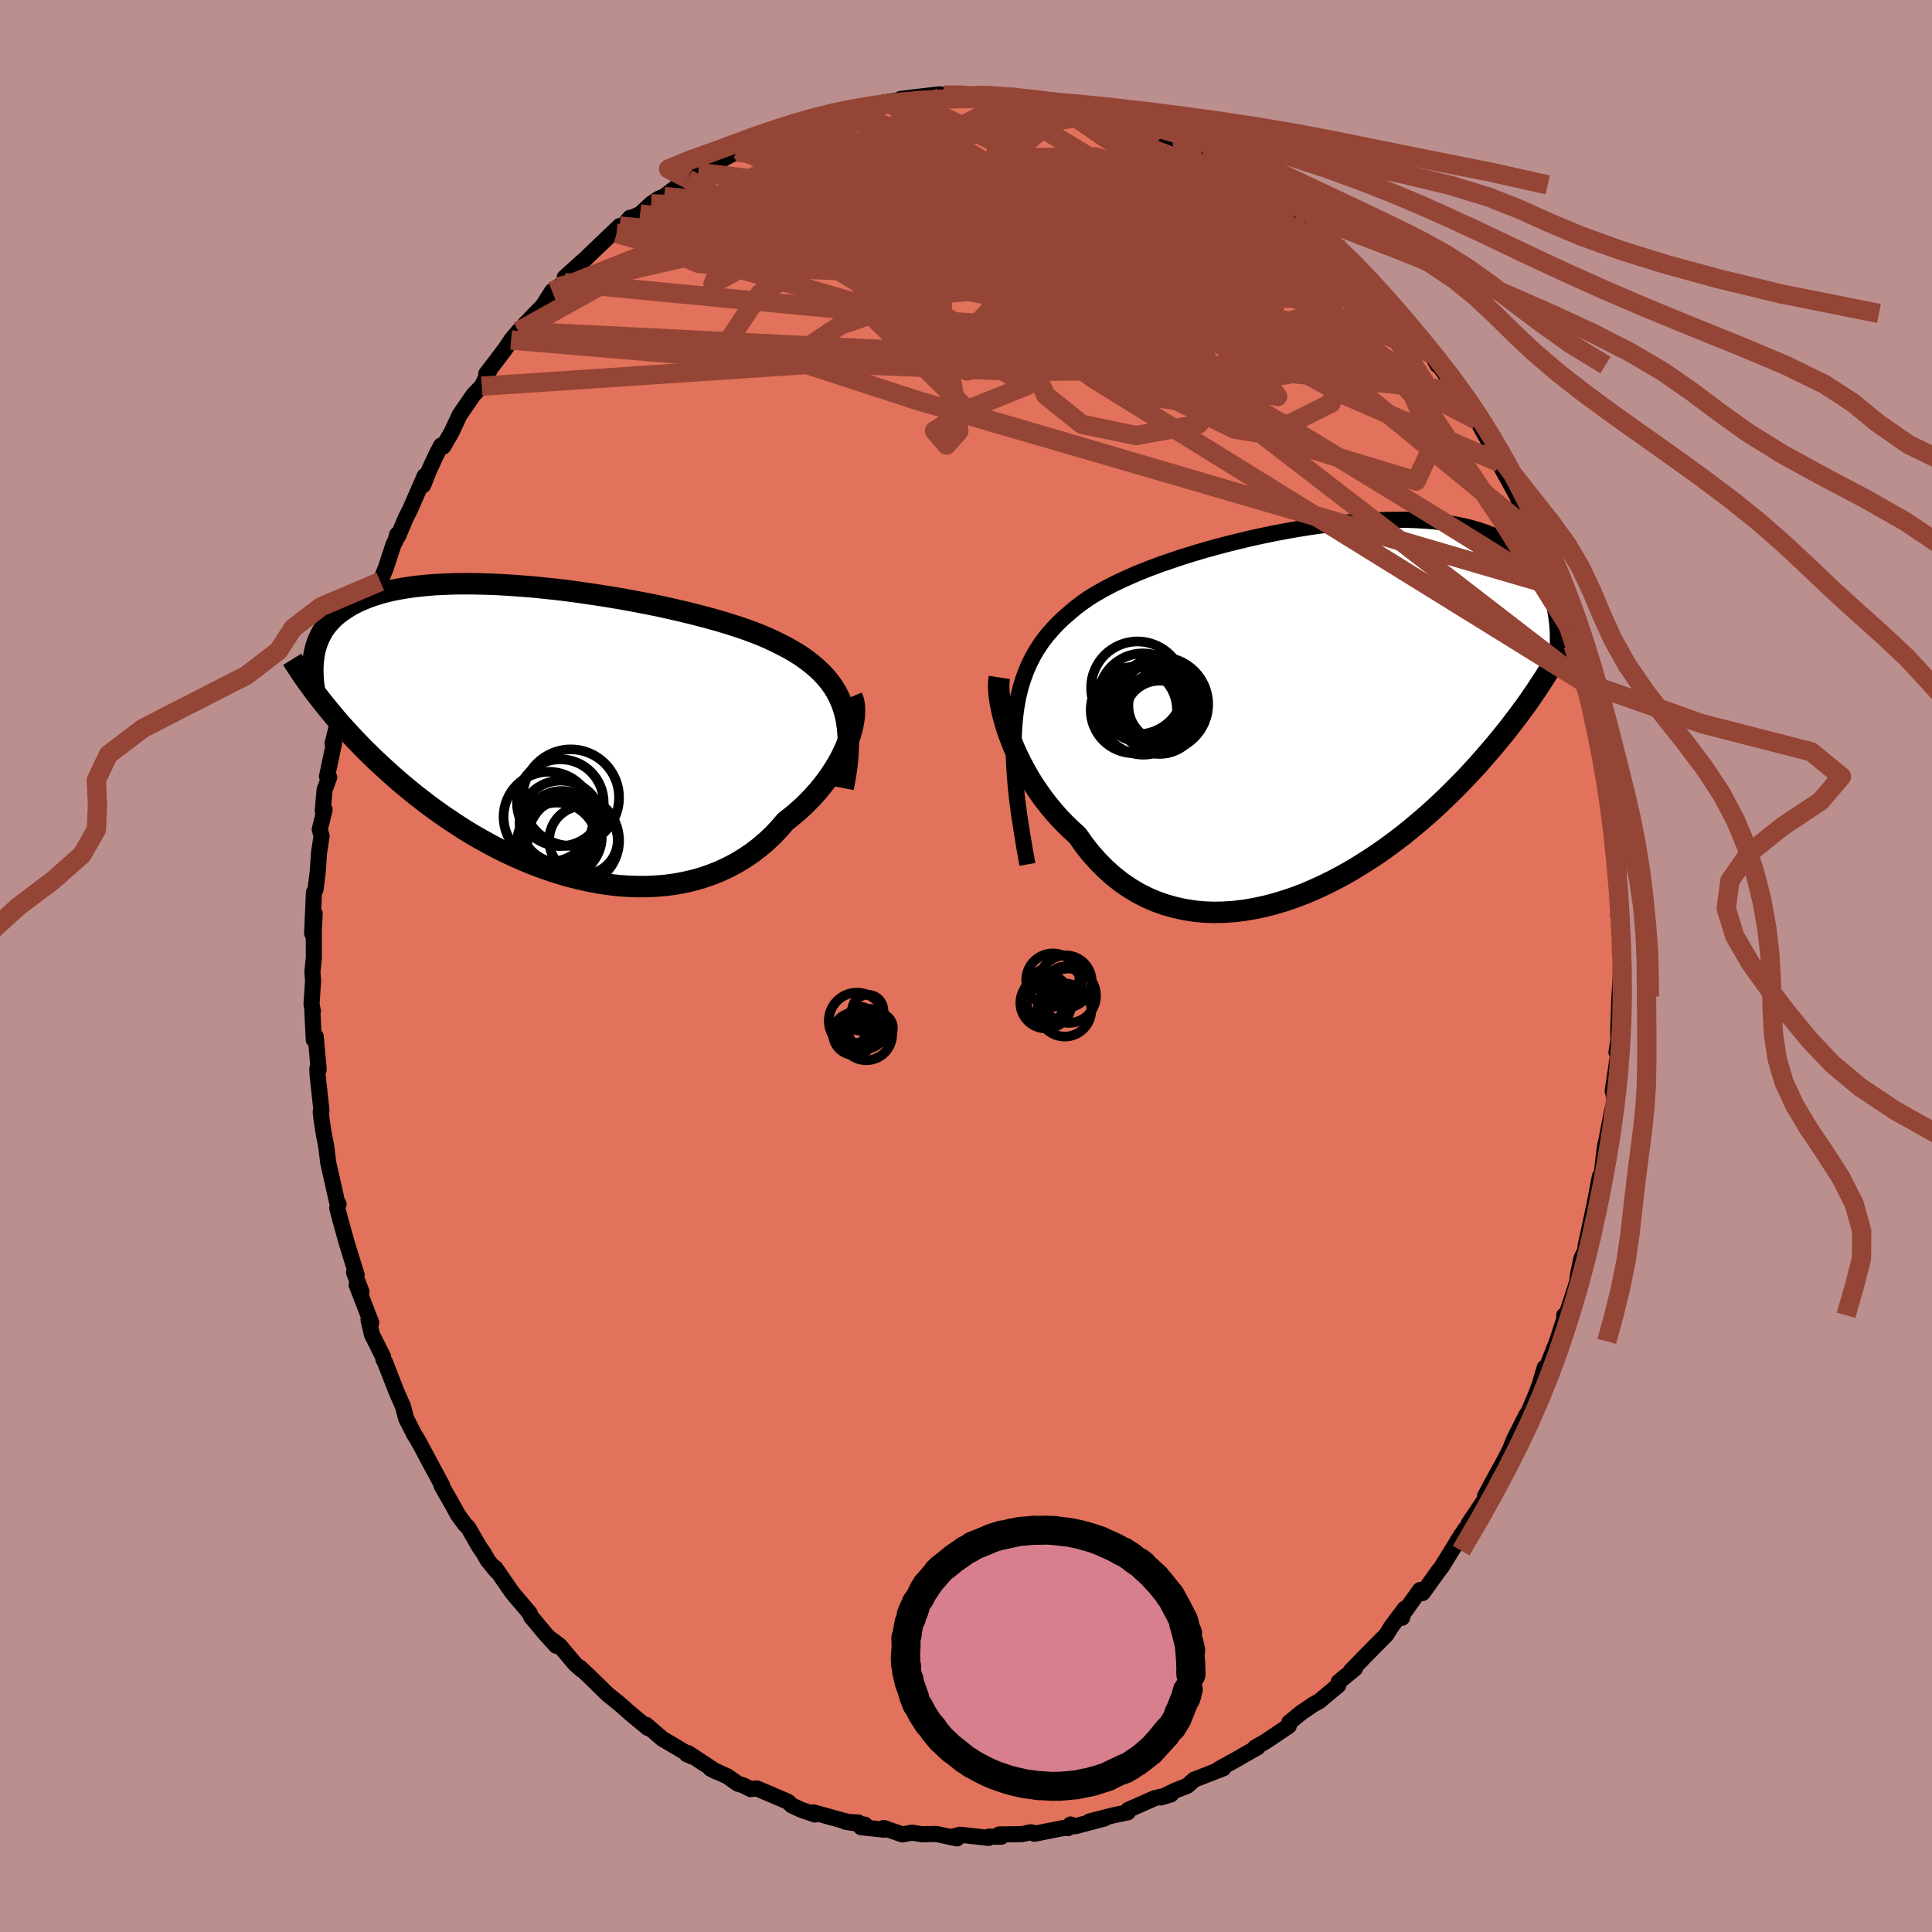 <svg xmlns="http://www.w3.org/2000/svg" width="500" height="500" viewBox="-100 -100 200 200"><defs><clipPath id="c"><path d="m30.79-2.26-.21-.62-.26-.6-.29-.57-.33-.54-.37-.52-.41-.5-.45-.48-.48-.45-.51-.44-.55-.42-.58-.41-.62-.39-.64-.37-.68-.36-.7-.35-.68-.32-.74-.32-.78-.31-.82-.3-.88-.3-.91-.29-.95-.29-.99-.28-1.03-.27-1.05-.27-1.09-.26-1.1-.25-1.13-.25-1.14-.23-1.16-.22-1.17-.22-1.18-.2-1.18-.19-1.19-.18-1.18-.17-1.17-.16-1.17-.14-1.16-.12-1.15-.12-1.12-.09-1.11-.08-1.09-.07-1.07-.05-1.04-.03-1.01-.02h-.99l-.95.01-.93.04-.89.04-.86.07-.83.08-.79.1-.75.11-.72.13-.69.14-.65.16-.62.18-.58.18-.55.2-.52.21-.49.22-.46.23-.43.25-.4.25-.38.26-.35.26-.33.28-.3.29-.28.3-.26.3-.23.32-.21.32-.18.34-.17.34-.15.35-.12.35-.11.36-.09.37-.07.38.69 4.58.36.45.37.46.38.46.39.47.4.47.42.47.44.48.45.49.46.49.48.49.49.5.51.5.52.51.54.5.56.51.57.52.59.52.61.52.63.52.65.53.67.52.69.53.71.52.73.52.75.51.77.51.79.51.81.49.83.48.85.47.87.46.89.44.9.42.92.4.93.39.95.36.96.33.96.31.98.28.99.25.99.22 1 .19 1 .15 1 .12 1.01.07 1 .04h.99l.99-.05.98-.08.97-.13.96-.18.95-.22.92-.26.91-.32.89-.35.87-.41.84-.44.82-.5.79-.53.76-.58.73-.62.7-.66.66-.7.63-.73.61-.48.59-.49.57-.51.54-.53.52-.54.49-.55.47-.57.44-.57.41-.58.38-.58.36-.59.32-.58.29-.59.26-.58.23-.57"/></clipPath><clipPath id="b"><path d="m-30.95 1.72.1-1.07.14-1.02.18-.97.23-.93.27-.88.31-.84.35-.81.39-.76.43-.73.47-.7.51-.67.55-.63.58-.62.61-.58.65-.56.6-.51.65-.49.7-.49.77-.47.81-.46.87-.46.91-.44.96-.43 1-.43 1.04-.41 1.08-.4 1.11-.38 1.13-.38 1.16-.36 1.18-.35 1.2-.33 1.21-.32 1.22-.3 1.22-.29 1.23-.27 1.23-.25 1.22-.23 1.22-.21 1.2-.19 1.19-.17 1.18-.15 1.15-.12 1.14-.11 1.11-.08 1.08-.06 1.06-.04 1.03-.01h.99l.97.04.93.05.89.07.86.1.83.12.79.14.75.16.72.18.68.2.65.22.61.23.58.25.54.27.52.28.49.29.46.31.43.31.41.32.38.34.36.35.33.37.31.37.28.39.26.4.23.4.22.42.19.43.18.43.15.44.14.45.12.46-.46 6.7-.32.51-.33.52-.35.53-.35.54-.38.55-.38.56-.4.56-.42.57-.43.58-.45.59-.46.6-.48.6-.5.61-.51.62-.54.62-.55.64-.56.64-.59.64-.61.66-.64.66-.65.66-.68.67-.7.67-.72.67-.75.67-.77.66-.79.66-.81.66-.84.64-.86.64-.88.62-.9.6-.93.59-.94.57-.95.54-.98.52-.99.49-1 .46-1.01.43-1.03.39-1.03.35-1.04.31-1.05.27-1.05.22-1.05.18-1.04.12-1.05.07-1.04.02-1.03-.04-1.02-.1-1.01-.16-1-.22-.98-.28-.96-.34-.93-.4-.92-.47-.89-.54-.86-.59-.83-.66-.8-.72-.77-.78-.74-.83-.7-.89-.66-.94-.65-.59-.63-.61-.61-.63-.58-.66-.56-.68-.54-.69-.5-.71-.49-.73-.45-.73-.42-.74-.4-.75-.37-.75-.34-.75-.3-.74-.28-.74"/></clipPath><filter id="a"><feTurbulence baseFrequency=".05" numOctaves="3" result="noise" type="noise"/><feDisplacementMap in="SourceGraphic" in2="noise" scale="2"/></filter></defs><rect width="100%" height="100%" x="-100" y="-100" fill="#BC8F8F"/><path fill="#E2725B" stroke="#000" stroke-linejoin="round" stroke-width="1.667" d="m67.77.81.05-.46-.19 3.07.01-.26-.12 3.66.03.75-.21 1.36.29-.64-.68 4.66.1.36.03.59-.08.82-.08.1-.71 3.65-.06.15-.46 3.91-.07-.75-.6 3.14.28-1.32-1.17 5.44.57-1.55-.31 1.41-.67 1.32-.35 1.64-.1.86-1.21 3.7-.13-.26.13.01-.88 2.69-.2.5-1.38 3.51.31-1.3-.53 1.78-.33.89-.82 1.94-.44 1.19.24-.93-1.29 2.55-.44 1.09-.47.93-.89 1.62-1.21 2.24.79-.86-2.48 3.71.52-.57-1.77 2.51.88-1.35-1.39 2.21-1.02 1.65-.47.62-1.52 2.12-.27-.31-1.88 2.63.02.24.28-.94-1.44 1.93-.46.76-1.27 1.28-1.01 1.03-1.37 1.4.4-.21-1.68 1.38-.05.36-2 1.67-.61.33-.84.58-.34.22-1.28 1.04-.06.37-2.39 1.61-1.11.64.27-.03-1.07.6-1.02.59-1.59.88-.37.21.5-.11-3.01 1.17-.72.64-1.22.48-1.49.72 1.02-.31-1.66.38-2.76 1.22-.04.25-1.54.32-2.44.63 1.57-.31-3.03.8-.48-.18-.26.37-.4-.02-3.09.61-.25-.13-.1-.03-.97.2-2.32.03.21.24-1.29-.01-.01.13-2.98-.33-.71.19.41.19-2.16-.46-1.49.03-1.01-.16-1 .18-1.93-.67.05.18-2.4-.26.41-.26-2-.29 1.3.06-1.06-.05-3.55-.99.13.22-1.45-.5-.95-.45-.35-.34-.09-.06-3.19-1.36-.62.08-.73-.37-.61-.2-1.05-.74-1.77-.81.62.32-2.94-1.93-.12.13.55.23-1.9-1.14-1.18-.69-1.7-1.46.19.33-1.8-1.49-1.12-.99-.89-.72-.3-.23-1.92-1.88-1-.94.16.22-.66-.59-1.63-1.93-1.13-.84.8.88-1.17-1.29-1.45-1.74-.13-.35-1.69-1.99-.17-.22-1.71-2.47.13.32-.89-1.09-.45-.79-.44-.63-1.15-2-.3-.28-.77-1.05-.52-.96-1.16-2.03.06-.03-1.18-2.19-1.13-2.12-.24-.43-.34-.54-.84-1.66-.35-1.33-.03-.04-.63-1.43-1.18-3.03-.16-.28-.04-.28-1.15-2.29-.35-1.52.28.3-1.51-3.92.5.71-.77-1.99.27.26-.69-2.24-.37-1.2-.61-2.21-.34-1.29.14-.38-.17-.3-.9-3.99-.21-1.72-.26-1.32-.21-1.36-.1-.87.08-.12-.4-3.67-.03-.72.14.12-.31-3.43-.2.34-.15-3.03.06.09-.14-.75.16-2.41-.07-.9.15-1.54-.01-2.78.1-1.73-.27 2.04.19-4.24.17-.34.22-1.8.14-2.01.26-1.68-.19-.68.5-2.06-.19.12.19-2.16.48-1.31-.23-.08.74-3.49-.16.06 1.14-4.61-.02-.27.62-1.07.07-.55-.23.47 1.13-3.79v-.39l.62-1.86.21-.76.38-.6.14-1.35.88-1.97.56-1.38.82-2.5.2-.35.16-.63.1.16.8-1.89.46-.91 1.5-3.44-.16.96.63-1.59.75-1.62.47-.89.22.11.86-1.48.84-1.8 1.43-2.08.86-.89.81-1.64-.34.35 1-1.3.93-1.23.64-.96.76-.91 1.22-1.13-.52.37 1.83-1.88.95-1.5.65-.47.62-.42.04-.54 1.78-1.61.48-.42.1-.11 3.33-3.18-.32.76 1.39-1.62-.01.08 1.06-.46 1.14-1.06.73-.51.61-.25 2.41-1.85 1.12-.64.64-.53 1.06-.53.27-.02 1.92-1 1.4-.72-1.25.42 1.51-.56.59-.29 2.88-1.32-1.52.58 3.37-.97.25-.31-.42.27 1.92-.73 1.63-.54 1.16-.16-.46.22 1.5-.56 3.04-.39.13-.14-.17.01 1.39-.21.12-.13 4.03-.48.42.09-.21.17 1.98-.29 1.6.13-.42.06 1.57-.06.57.32L5-90.07l.03.13 1.21.27.17.06 2.49.07.93.33.67.3h.18l3.91.7-.31.17.16.06-.61-.23 2.22.61 2.38.87 1.05.28-.64-.25.71.5 1.26.25 1.58.66.54.51 2.56 1.22-1.05-.4 3.57 1.98.34-.08.08.39 1.41.81 2.41 1.5-1.09-.6.29.24 3.36 2.49-1.01-.78 1.3 1.11 1.24.97.25.04 2.3 2.22-.6-.97L39.56-73l.99.68.76 1.03.18-.17.8 1.32 1.34 1.17 1.22 1.42.16.23.96 1.22 1.42 1.93.92.84.49 1.12-.32-.59 2.43 3.26-1.07-1.42.96.88 1.03 1.78 1.07 1.82 1.21 2.17.18.3.93 1.9-.3-.36.7 1.22 1.93 3.52-.35-.4.95 1.64.6 1.49.41 1.06-.37-.79.41.9 1.67 4.47.83 1.82-.39-1.34.46 1.42.26 1.04.32 1.21.51 2.03.2-.13.76 2.98.47 1.46-.42-.56.83 2.63.8 3.65-.14-1.1.11 1.45.54 3.09.2 1.15.15.1.26 1.61.24 1.06.07.8.1.53.18 2.86.24.58.21 3.45-.14 2.35.1.04.19.07-.11 3.71.15.42-.08 1.79.05-.46" filter="url(#a)"/><path fill="#fff" d="m-30.95 1.72.1-1.07.14-1.02.18-.97.23-.93.27-.88.31-.84.35-.81.39-.76.43-.73.47-.7.51-.67.55-.63.58-.62.61-.58.65-.56.6-.51.65-.49.7-.49.77-.47.81-.46.87-.46.91-.44.96-.43 1-.43 1.04-.41 1.08-.4 1.11-.38 1.13-.38 1.16-.36 1.18-.35 1.2-.33 1.21-.32 1.22-.3 1.22-.29 1.23-.27 1.23-.25 1.22-.23 1.22-.21 1.2-.19 1.19-.17 1.18-.15 1.15-.12 1.14-.11 1.11-.08 1.08-.06 1.06-.04 1.03-.01h.99l.97.04.93.05.89.07.86.1.83.12.79.14.75.16.72.18.68.2.65.22.61.23.58.25.54.27.52.28.49.29.46.31.43.31.41.32.38.34.36.35.33.37.31.37.28.39.26.4.23.4.22.42.19.43.18.43.15.44.14.45.12.46-.46 6.7-.32.51-.33.52-.35.53-.35.54-.38.55-.38.56-.4.56-.42.57-.43.58-.45.59-.46.6-.48.6-.5.61-.51.62-.54.62-.55.64-.56.64-.59.64-.61.66-.64.66-.65.66-.68.67-.7.67-.72.67-.75.67-.77.66-.79.66-.81.66-.84.64-.86.64-.88.62-.9.6-.93.59-.94.57-.95.54-.98.52-.99.49-1 .46-1.01.43-1.03.39-1.03.35-1.04.31-1.05.27-1.05.22-1.05.18-1.04.12-1.05.07-1.04.02-1.03-.04-1.02-.1-1.01-.16-1-.22-.98-.28-.96-.34-.93-.4-.92-.47-.89-.54-.86-.59-.83-.66-.8-.72-.77-.78-.74-.83-.7-.89-.66-.94-.65-.59-.63-.61-.61-.63-.58-.66-.56-.68-.54-.69-.5-.71-.49-.73-.45-.73-.42-.74-.4-.75-.37-.75-.34-.75-.3-.74-.28-.74" filter="url(#a)" transform="translate(35.95 -26.55)"/><path fill="#fff" d="m30.79-2.26-.21-.62-.26-.6-.29-.57-.33-.54-.37-.52-.41-.5-.45-.48-.48-.45-.51-.44-.55-.42-.58-.41-.62-.39-.64-.37-.68-.36-.7-.35-.68-.32-.74-.32-.78-.31-.82-.3-.88-.3-.91-.29-.95-.29-.99-.28-1.03-.27-1.05-.27-1.09-.26-1.1-.25-1.13-.25-1.14-.23-1.16-.22-1.17-.22-1.18-.2-1.18-.19-1.19-.18-1.18-.17-1.17-.16-1.17-.14-1.16-.12-1.15-.12-1.12-.09-1.11-.08-1.09-.07-1.07-.05-1.04-.03-1.01-.02h-.99l-.95.01-.93.04-.89.04-.86.07-.83.08-.79.1-.75.11-.72.13-.69.14-.65.16-.62.18-.58.18-.55.2-.52.21-.49.22-.46.23-.43.25-.4.25-.38.26-.35.26-.33.28-.3.29-.28.3-.26.3-.23.32-.21.32-.18.34-.17.34-.15.35-.12.35-.11.36-.09.37-.07.38.69 4.58.36.45.37.46.38.46.39.47.4.47.42.47.44.48.45.49.46.49.48.49.49.5.51.5.52.51.54.5.56.51.57.52.59.52.61.52.63.52.65.53.67.52.69.53.71.52.73.52.75.51.77.51.79.51.81.49.83.48.85.47.87.46.89.44.9.42.92.4.93.39.95.36.96.33.96.31.98.28.99.25.99.22 1 .19 1 .15 1 .12 1.01.07 1 .04h.99l.99-.05.98-.08.97-.13.96-.18.95-.22.92-.26.91-.32.89-.35.87-.41.84-.44.82-.5.79-.53.76-.58.73-.62.7-.66.66-.7.63-.73.61-.48.59-.49.57-.51.54-.53.52-.54.49-.55.47-.57.44-.57.41-.58.38-.58.36-.59.32-.58.29-.59.26-.58.23-.57" filter="url(#a)" transform="translate(-43.44 -24.29)"/><g fill="none" stroke="#000" transform="translate(35.95 -26.55)"><path stroke-linejoin="round" stroke-width="1.667" d="m-29.59 16.03-.32-1.78-.28-1.69-.25-1.61-.2-1.53-.16-1.45-.11-1.38-.08-1.31-.03-1.25.01-1.18.06-1.13.1-1.07.14-1.02.18-.97.23-.93.27-.88.31-.84.35-.81.39-.76.43-.73.47-.7.51-.67.55-.63.58-.62.61-.58.65-.56.6-.51.65-.49.7-.49.77-.47.81-.46.87-.46.91-.44.96-.43 1-.43 1.04-.41 1.08-.4 1.11-.38 1.13-.38 1.16-.36 1.18-.35 1.2-.33 1.21-.32 1.22-.3 1.22-.29 1.23-.27 1.23-.25 1.22-.23 1.22-.21 1.2-.19 1.19-.17 1.18-.15 1.15-.12 1.14-.11 1.11-.08 1.08-.06 1.06-.04 1.03-.01h.99l.97.04.93.05.89.07.86.1.83.12.79.14.75.16.72.18.68.2.65.22.61.23.58.25.54.27.52.28.49.29.46.31.43.31.41.32.38.34.36.35.33.37.31.37.28.39.26.4.23.4.22.42.19.43.18.43.15.44.14.45.12.46.1.46.08.47.07.48.06.48.04.48.03.49.01.5v.5l-.01.5-.02.5" filter="url(#a)"/><path stroke-linejoin="round" stroke-width="2.222" d="m-32.49-3.32-.06.39-.02.45.02.49.04.55.09.59.11.63.15.65.18.69.21.7.24.72.28.74.3.74.34.75.37.75.4.75.42.74.45.73.49.73.5.71.54.69.56.68.58.66.61.63.63.61.65.59.66.94.7.89.74.83.77.78.8.72.83.66.86.59.89.54.92.47.93.4.96.34.98.28 1 .22 1.01.16 1.02.1 1.03.04 1.04-.02 1.05-.07 1.04-.12 1.05-.18 1.05-.22 1.05-.27 1.04-.31 1.03-.35 1.03-.39 1.01-.43 1-.46.99-.49.98-.52.95-.54.94-.57.93-.59.9-.6.88-.62.86-.64.84-.64.81-.66.79-.66.77-.66.75-.67.72-.67.7-.67.68-.67.65-.66.64-.66.61-.66.59-.64.56-.64.55-.64.54-.62.51-.62.5-.61.48-.6.46-.6.45-.59.43-.58.42-.57.4-.56.38-.56.38-.55.35-.54.35-.53.33-.52.32-.51.31-.5.29-.5.28-.49.28-.47.26-.47.25-.46.24-.46.23-.44.23-.44.21-.43" filter="url(#a)"/><circle cx="-17.64" cy="-1.215" r="4.598" clip-path="url(#b)" filter="url(#a)"/><circle cx="-18.195" cy="-2.24" r="4.806" clip-path="url(#b)" filter="url(#a)"/><circle cx="-18.575" cy=".055" r="4.468" clip-path="url(#b)" filter="url(#a)"/><circle cx="-15.75" cy="-.545" r="4.868" clip-path="url(#b)" filter="url(#a)"/><circle cx="-17.595" cy=".13" r="4.544" clip-path="url(#b)" filter="url(#a)"/><circle cx="-15.92" cy=".44" r="4.16" clip-path="url(#b)" filter="url(#a)"/><circle cx="-15.97" cy="-.94" r="4.022" clip-path="url(#b)" filter="url(#a)"/><circle cx="-17.715" cy="-.47" r="3.87" clip-path="url(#b)" filter="url(#a)"/><circle cx="-15.43" cy="-.37" r="3.71" clip-path="url(#b)" filter="url(#a)"/><circle cx="-15.91" cy=".65" r="3.64" clip-path="url(#b)" filter="url(#a)"/></g><g fill="none" stroke="#000" transform="translate(-43.44 -24.29)"><path stroke-linejoin="round" stroke-width="2.222" d="m30.72 5.87.19-1 .15-.95.11-.91.06-.86.03-.83-.01-.78-.06-.75-.09-.72-.13-.68-.18-.65-.21-.62-.26-.6-.29-.57-.33-.54-.37-.52-.41-.5-.45-.48-.48-.45-.51-.44-.55-.42-.58-.41-.62-.39-.64-.37-.68-.36-.7-.35-.68-.32-.74-.32-.78-.31-.82-.3-.88-.3-.91-.29-.95-.29-.99-.28-1.03-.27-1.05-.27-1.09-.26-1.1-.25-1.13-.25-1.14-.23-1.16-.22-1.17-.22-1.18-.2-1.18-.19-1.19-.18-1.18-.17-1.17-.16-1.17-.14-1.16-.12-1.15-.12-1.12-.09-1.11-.08-1.09-.07-1.07-.05-1.04-.03-1.01-.02h-.99l-.95.01-.93.04-.89.04-.86.07-.83.08-.79.1-.75.11-.72.13-.69.14-.65.16-.62.18-.58.18-.55.2-.52.21-.49.22-.46.23-.43.25-.4.25-.38.26-.35.26-.33.28-.3.29-.28.3-.26.3-.23.32-.21.32-.18.34-.17.34-.15.35-.12.35-.11.36-.09.37-.07.38-.05.38-.04.38-.02.39-.01.4.01.4.02.4.03.41.05.41.06.42.07.42" filter="url(#a)"/><path stroke-linejoin="round" stroke-width="2.222" d="m31.62-3.59.13.31.09.35.05.4.01.43-.02.46-.06.49-.09.51-.13.53-.16.55-.2.56-.23.57-.26.58-.29.59-.32.58-.36.59-.38.58-.41.58-.44.57-.47.57-.49.55-.52.54-.54.53-.57.51-.59.49-.61.48-.63.73-.66.7-.7.66-.73.62-.76.58-.79.53-.82.5-.84.44-.87.41-.89.35-.91.32-.92.26-.95.22-.96.18-.97.13-.98.08-.99.05H9.4l-1-.04-1.01-.07-1-.12-1-.15-1-.19-.99-.22-.99-.25-.98-.28-.96-.31-.96-.33-.95-.36-.93-.39-.92-.4-.9-.42-.89-.44-.87-.46-.85-.47-.83-.48-.81-.49-.79-.51-.77-.51-.75-.51-.73-.52-.71-.52-.69-.53-.67-.52-.65-.53-.63-.52-.61-.52-.59-.52-.57-.52-.56-.51-.54-.5-.52-.51-.51-.5-.49-.5-.48-.49-.46-.49-.45-.49-.44-.48-.42-.47-.4-.47-.39-.47-.38-.46-.37-.46-.36-.45-.34-.44-.33-.44-.32-.43-.31-.43-.3-.42-.29-.41-.27-.41-.27-.41-.26-.39-.25-.4" filter="url(#a)"/><circle cx="1.483" cy="9.362" r="4.266" clip-path="url(#c)" filter="url(#a)"/><circle cx="1.848" cy="10.972" r="3.89" clip-path="url(#c)" filter="url(#a)"/><circle cx=".238" cy="8.852" r="4.668" clip-path="url(#c)" filter="url(#a)"/><circle cx="2.533" cy="6.857" r="4.99" clip-path="url(#c)" filter="url(#a)"/><circle cx="1.618" cy="10.262" r="4.094" clip-path="url(#c)" filter="url(#a)"/><circle cx="1.108" cy="11.507" r="4.134" clip-path="url(#c)" filter="url(#a)"/><circle cx="1.388" cy="11.107" r="4.21" clip-path="url(#c)" filter="url(#a)"/><circle cx="3.838" cy="11.267" r="3.55" clip-path="url(#c)" filter="url(#a)"/><circle cx="1.443" cy="7.382" r="4.492" clip-path="url(#c)" filter="url(#a)"/><circle cx="2.773" cy="11.307" r="4.754" clip-path="url(#c)" filter="url(#a)"/></g><g fill="none" stroke="#954535" stroke-linejoin="round" stroke-width="2"><path d="m29.84-80.86 8.81 18.28-14.08-6.8-14.28-6.88-8.22-3.62-4.01-1.6-3.08-.14-3.49 1.47-2.61 2.92.77 3.38 5.82 2.51 10.05.87 10.89-.38 7.13-.69-1.01-.61-11.44-1.31-15.47-3.61 15.06-11.84" filter="url(#a)"/><path d="m5.03-89.94-29.9 16.36-1.32 2.96 3.82-2.14 1.74-3.06.76-2.33 1.21-1.07 1.31.16.59 1.05.68 1.59 3.95 1.86 10.8 2.23 17.63 3.3 18.12 4.84 7.73 2.26-16.66-21.63" filter="url(#a)"/><path d="m45.97-66.1-18.92-9.63-8.64-.35-11.98-.05-9.34-.74-2.22-.83 4.28-.38 7.37.07 6.98.23 4.58.17 1.69.04-.65-.15-1.94-.34-1.97-.36-.86.06.79.92 2.12 1.72 2.64 1.9 2.69 1.31 2.95.55 2.59-.14-2.19-1.58L9.82-77.4l-42.41-1.5" filter="url(#a)"/><path d="m-2.52-89.98-18.6 11.1 1.3 2.66 6.94 1.02 7.82-.06 5.52-.51 2.17.07.09 1.61.07 3.48.74 4.47-.19 3.6-3.22.94-5.5-2.47-2.95-5.13 5.3-5.71 14.33-3.14 17.05 1.44 5.45-1.4" filter="url(#a)"/><path d="m-12.77-88.34-10.12 8.06 4.59 2.27 10.6 1.76 12.22.94 9.76.16 6.17.27 3.25 1.05.57 1.53-2.38 1.29-4.76.81-4.98.8-2.5 1.06 1.76.8 5.57.12.25-1.46-39.66-16.07" filter="url(#a)"/><path d="M40.55-72.32.56-75.16-.81-71.8l5.78 1.33-.82-1.87-6.37-3.22-6.83-2.81-3.7-1.73.28-.82 3.02-.35 3.58-.24 2.27-.33.25-.42-1.34-.35-1.68.02-.2.67 3.61 1.47 8.88 2.29 12.26 3.39 12.18 6.65 28.43 23.39" filter="url(#a)"/><path d="m-23.68-84.53 4.63 1.82 15.69.78 11.74 1.96 4.71 1.39-.05.49-2.04.35-2.49.78-2.31 1.17-1.58 1.32.05 1.46 2.66 1.8 5.49 2.2 7.21 2.26 6.65 1.54 3.55-.01-1.13-1.96-5.51-3.43-7.4-3.46-5.36-1.63.19 1.45 5.41 3.8 2.66 2.41-15.23-4.49-40.03-3.31" filter="url(#a)"/><path d="M48.31-63.33 14.67-76.92l-2.22.66.48 2.69-3.9 1.28-4.16.75-.55 1.23 3.17 1.88 4.95 1.99 4.78 1.15 3.27-.51 1.12-2.18-.74-2.66-1.14-1.23.68 1.67 4.11 4.43 6.31 4.96 1.43 1.86-18.7-3.76-59.89-3" filter="url(#a)"/><path d="M6.24-89.67 4.8-84.84l2.34 7.27 2.09 4.18 1.38.15.66-1.81 1.11-1.26 2.26.48 2.51 1.94.89 2.27-2.17 1.5-5.07.27-5.91-.67-3.74-.8.9-.17 6.01.8 9.19 1.68 8.89 2.19 5.13 2.27-.87 1.86-8.11 1.02-16.88.11-27.63-1.14-24.87-2.1" filter="url(#a)"/><path d="M-17.02-87.13 32.8-54.39l13.8 4.19 1.8-3.89-2.13-4.99-4.73-5.2-7.28-5.25-9.34-4.5-10.26-2.82-9.44-.82-6.49.78-1.81 1.61 3.11 1.59 6.08.68 5.28-1.33.27-4.08-6.49-5.8-8.66-4.27.97-1.49" filter="url(#a)"/><path d="m-50.13-60.02 57.39-3.84 7.2-5.92-5.81-6.04-2.28-3.92 3.22-1.5 5.29.13 4.11.83 1.49 1.04-1.07 1.21-2.81 1.48-3.4 1.75-2.79 1.87-1.3 1.68.17 1.14.73.29.12-.65-1-1.48-1.69-2.1-1.69-2.68-1.23-3.45.79-3.49 8.14-.08 24.84 9.11" filter="url(#a)"/><path d="M19.48-86.45-.55-64.63l10.65 2.35 4.18-6.45-.09-7.04.94-4.26 3.02-.86 3.66 2.04 2.9 3.93 2.26 4.69 3.06 4.37 4.84 2.92 5.02.08 1.32-3.93-4.5-7.04-11.22-9.73" filter="url(#a)"/><path d="m41.31-71.29-49.18-.98-8.87-3.67 5.29-1.06 7.89 1.83 5.63 3.49 2.28 3.3-.41 1.86-1.14.54.87.26 4.82.93 8.12 1.82 7.93 2.24 3.51 1.86-2.97.74-7.68-.97-8.9-4.07-8.91-10.62 5.44-16.15" filter="url(#a)"/><path d="m-8.1-89.43 21.67 13.39-.83.92-1.26-.65-1.41.07-3.27.84-4.6 1.09-3.72.81-.98.31 1.88-.17 3.35-.51 2.88-.7 1.16-.74-.44-.57-.58-.08 1.2.7 4.14 1.66 6.37 2.52 5.92 2.86 2.01 2.1-3.79-.04-6.95-2.7-1.7-3.5 11.1-1.74 3.96-8.42" filter="url(#a)"/><path d="m13.83-88.21-21.86 3.49-9.8 4.57 5.94 3.99 14.7 4.07 13.71 2.84 6.43.14-1.03-2.38-3.79-3.02-.87-1.49 4.76 1.1 8.62 3.28 8.72 4.87 7.47 7.65 8.53 12.75 6.99 11.14" filter="url(#a)"/><path d="m58.79-44.73 1.51 5.16-2.45-1.17-8.23-5.12-13.63-8.35-14.52-8.58-10.34-6.32-3.69-3.26 2.06-.47 4.83 1.56 4.4 2.69 2.03 2.81-.84 2.06-3.22.87-4.9-.33-6-1.25-6.47-1.99-5.55-2.62-1.68-3.11 7.16-3.09 19.56-1.72 17.77 1.07" filter="url(#a)"/><path d="m22.39-85.29 1.46 21.33-17.4-3.46-5.63-4.15 5.1-1.33 8.34-.53 6.5-1.04 3.29-1.31.79-.79-.76.23-2 1.25-3.23 1.88-4.19 1.89-4.16 1.23-2.63.09.12-1.01 2.92-1.44 4.38-.81 3.7.39.95.79L16.4-73 5.45-76.1l-36.7-3.56" filter="url(#a)"/><path d="m-23.83-84.23 10.17.27-2.19.91 2.36-.59 7.1-.02 7.93 1.53 4.55 2.52-.81 2.44-4.73 1.55-4.76.34-1.04-.77 3.9-1.33 6.93-1.1 5.92-.37.65-.01-6.78-.56-10.7-1.05-1.09-.1 34.43-1.41" filter="url(#a)"/><path d="M52.9-56.48 32.99-66.83 14.95-65.6l-16.16-1.09-5.42-3.12 4.95-2.89 9.09-1.58 6.91-.49 1.44-.06-3.82-.07-6.38-.14-5.28-.05-1.37.16 3.12.34 5.83.37 6.07.41 5.46.69 4.6.01-2.15-5.16L2.21-90.14" filter="url(#a)"/><path d="m8.9-89.54 18.51 12.83 8.99 9.13-4.56 1.27-10.38-1.24-7.26.07-1.15 1.44 1.43.72-1.36-1.65-6.3-3.8-8.54-4.29-5.77-3.24-.22-1.89 2.9-1.26-.46-.97-9.58 1.47-28 11.1" filter="url(#a)"/><path d="m9.83-89.21-28.12 9-3.15.07 7.29-.68 11.17-.12 9.22.26 3.79.56-1.6.99-4.14 1.55-3.07 2.2.36 2.98 4.12 3.87 6.75 4.6 7.93 4.71 7.42 3.64 3.83.63-4.22-4.7-13.34-10.54L3.09-81.08l21.35-2.88" filter="url(#a)"/><path d="m55.22-52.11-16.11-7.03-10.92-5.96-2.13-3.92-.98-3-1.28-1.29-.32 1 .53 2.53.01 2.49-1.09 1.31-1.24.05-.38-.33-.06.39-1.06 1.55-1.62 1.63-.89-2-6.16-10.76-24.29-12.89" filter="url(#a)"/><path d="m-33.73-77.84 42.05 4.89 3.6-2.04-1.76-.57-.89-.29-.71-.76-1.73-.66-3.11.25-3.61 1.85-2.44 3.85-.23 5.54 1.22 5.95.6 4.46-1.27 1.44-1.25-1.47 3.57-2.26 6.03-2.43-35.18-21.42" filter="url(#a)"/><path d="M22.93-84.78 12.26-74.34l3.45 7.4-1.57 2.11-2.55.92-1.66.2-1.81-1.38-2.95-3.21-3.89-4.32-3.71-4.21-2.19-3.12.28-1.62 3.03-.22 5.25.76 6.09 1.28 4.94 1.26 1.72.7-3.01-.28-7.9-1.28-10.95-1.78-10.32-1.59-5.75-1.1 4.22-3.31" filter="url(#a)"/><path d="m-41.58-70.74 37.33 3.59 2.55-4.22 3.78-5.12 5.09-3.71 4.08-1.61 3.51.96 3.82 3.5 3.73 5.11 2.37 5.05.16 3.46-1.67 1.23-2.11-.49-1.13-1.07.23-.74.34-.51-1.78-1.23-5-2.69-6.42-3.65-5.77-3.27-11.66-1.58-32.07 7.41" filter="url(#a)"/><path d="M50.91-59.54 4.8-64.36l6.24-3.29 12.35 3.03 4.24 4.97-3.6 3.58-6.44 1.16-5.58-1.16-3.75-3-1.87-4.17 1.17-4.29 6.16-2.91 10.9-.47 10.15.48.73-3.67-10.01-9.46" filter="url(#a)"/><path d="m-16.85-87.09 33.16 10.51 8.76 5.11 1.11.19.1-1.42-.81-1.74-2.09-1.55-2.72-.86-2.84.13-3.51.93-5.25 1.17-7.36.85-8.23.28-6.61-.2-2.58-.37 2.4-.2 6.18.27 7.38.89 6.4 1.53 5.31 2.03 5.45 2.01 2.74.14L7.1-72.48l-42.95-4.12" filter="url(#a)"/><path d="M63.87-29.43 17.11-65.49l-20.92-9.9-3.69-2.38 4.02-.8 5.92.08 4.78 1.12 2.07 1.68-.66 1.42-1.89.71-1.12.23.79.41 2.37 1.21 2.78 2.27 2.48 3.16 2.72 3.65 4.17 3.54 6.03 2.55 6.47.46 4.37-2.19L38.84-62l-.97-2.04-2.5 2.44-13.95 2.45-57.59-16.69" filter="url(#a)"/><path d="m-46.33-65.71 23.24-12.91 20.37-1.89 15.61 1.22 7.82.4.9-.94-3.31-1.4-4.71-.93-3.93.12-1.87 1.3.5 2.18 2.26 2.47 2.7 2.1 1.89 1.48.82 1.25.84 1.83 2.23 2.98 3.41 3.54 1.52 2.09-4.8-1.8-12.32-6.07-12.78-6.61 3.25-1.03 44 5.04" filter="url(#a)"/><path d="m-27.72-82.15 38.85 4.7 10.97 1.99-.86-.82-3.84.1-3.64 2.37-3.42 3.78-5.12 3.61-8.09 2.36-8.92.78-4.62-.79 3.45-2.29 9.08-3.07 7.68-.77 9.13 9.23 50.94 31.54" filter="url(#a)"/><path d="m-8.1-89.43-15.25 8.52-4.22 2.21-3.02 1.43-.94 1.02 2.62.89 6.89.88 10.45.83 11.61.71 9.49.54 4.86.22.11-.17-1.96-.12.04.8 4.54 2.05 6.95 1.5 1.79-2.86-13.15-8.35-34.29-6.05" filter="url(#a)"/><path d="m35.1-76.9-4.46 2.75-15.98 5.23-14.73 3.19-5.82.12-.18-2.59.12-3.74-1.75-2.81-2.34-.26-.36 2.51 3.27 3.85 6.51 2.68 8.02-.33 6.89-2.67-3.49-2.62-44.53-6.25" filter="url(#a)"/><path d="m-12.31-88.56 18.68 7.38-1.58 1.65 1.87 1.73 4.42 1.63 3.97 1.53 2.56 1.72 1.26 1.72.23 1.18-.61.1-1.07-1.15-.7-1.99.64-2.04 2.44-1.19 3.89.37 4.44 2.29 3.68 3.96.28 4.02-7.72.03L6.9-75.21 2.21-90.14" filter="url(#a)"/><path d="M10.5-88.91-7.4-73.38l1.39 1.86-6.34-.44-9.15-.32-6.14-.44-1.19-.5 3.82-.07 8.37.79 12 1.78L9.11-68.2l12.97 2.56 9.79 1.66 5.31-.08 1.01-2.07-2.03-3.54-3.56-4.1-4.18-3.96-4.66-3.62-4.93-3.16-3.47-1.9 2.62 1.21 15.82 7.19" filter="url(#a)"/><path d="m35.1-76.9 3.56 4.62.05 3.13-5.46.03-8.73-1.87-7.77-1.88-3.64-.18.53 1.99 2.32 3.4 1.52 3.36-.54 2.01-2.4.05-3.39-1.66-3.46-2.6-2.57-2.7-.41-2.26 3.08-1.51 6.79-.49 8.47.58 5.58.7-3.35-1.88-17.44-6.89-28.06-5.17" filter="url(#a)"/><path d="M60.87-39.36.7-57.04l-11.93-11.72 4.54-5.52 11.5-1.73 11.57.38 6.55.91-.43.08-5.77-1.4-6.9-2.5-3.34-2.33 3.12-.38 9.43 3.06 12.88 6.84 11.82 8.68 5.05 4.28-10.5-16.25" filter="url(#a)"/><path d="m60.87-39.36-65.9-19.18-19.47-6.34 3.17-4.74 8.17-4.61 4.57-3.67.57-2.07-.01-.03 2.71 2.44 6.41 4.92 8.28 6.37 6.46 5.59 1.71 2.32-2.43-1.84-2.89-4.38-2.97-5.07-11.16-7.95-15.11-9.53m18.08-3.01 1.59.05 2.17.16 2.46.26 2.6.34 2.71.41 2.77.46 2.76.52 2.71.58 2.78.67 3.13.77 3.82.88 4.61.98 5.19 1.05 5.23 1.1 4.7 1.14 3.84 1.18 3.16 1.25 2.99 1.35 3.4 1.43 4.11 1.48 4.73 1.47 5.3 1.45 6.53 1.58 10.16 2.03" filter="url(#a)"/><path d="m-2.31-90.15 1.63-.01 1.76.1 1.91.14 1.99.19 2.03.26 2.06.33 2.13.39 2.22.46 2.34.53 2.46.6 2.55.68 2.59.78 2.59.89 2.58 1 2.56 1.1 2.59 1.19 2.63 1.24 2.7 1.27 2.72 1.29 2.72 1.3 2.65 1.33 2.53 1.4 2.4 1.52 2.33 1.67 2.41 1.84 2.73 2.05 3.12 2.23 3.58 2.17" filter="url(#a)"/><path d="m-28.84-81.51-1.95-1 2.29-.94 2.57-.92 2.29-.85 2.1-.77 1.98-.67 1.91-.61 1.91-.54 1.98-.49 2.08-.43 2.2-.37 2.33-.29 2.44-.22 2.55-.14 2.63-.05 2.7.03 2.76.12 2.87.19 3.03.26 3.24.33 3.49.4 3.73.47 3.87.53 3.92.59 3.93.67 4.05.77 4.5.91 5.39 1.09 6.41 1.27 5.86 1.31M-60.63-39.8l-6.14 2.61-2.89 2.22-1.51 2.33-3.31 2.55-5.32 2.72-5.4 2.77-3.58 2.72-1.25 2.64.12 2.57-.11 2.55-1.48 2.59-2.99 2.65-3.62 2.73-3.08 2.8-1.86 2.83-.98 2.83-1.38 2.76-3.12 2.63-5.13 2.47-5.69 2.35-3.7 2.4.14 2.42M63.87-29.43l12.32 4.35 11.3 2.9 3.14 2.57-2.16 2.54-3.95 2.63-3.46 2.76-1.98 2.85-.38 2.88.88 2.86 1.63 2.8 1.96 2.73 2.05 2.66 2.11 2.56 2.36 2.49 2.9 2.42 3.62 2.41 4.34 2.43 4.78 2.5 4.74 2.6 4.25 2.69 3.45 2.76 2.6 2.8 1.89 2.84 1.43 2.82 1.27 2.75 1.19 2.56 1.23 2.23 4.18 2.22" filter="url(#a)"/><path d="m62.86-33.18.77 2.46.82 2.66.83 2.8.78 2.73.74 2.64.76 2.61.76 2.67.71 2.74.59 2.82.42 2.85.25 2.85.12 2.8.03 2.75.02 2.66.02 2.58v2.48l-.05 2.42-.15 2.37-.26 2.4-.32 2.47-.33 2.59-.31 2.69-.31 2.76-.4 2.81-.57 2.82-.69 2.84-.76 2.77" filter="url(#a)"/><path d="m62.35-35.21.83 2.52.8 2.91.71 2.87.6 2.78.53 2.69.45 2.61.39 2.62.33 2.65.28 2.71.24 2.73.18 2.74.14 2.74.09 2.73.02 2.74-.05 2.77-.14 2.82-.22 2.85-.31 2.88-.39 2.89-.46 2.87-.51 2.8-.55 2.72-.58 2.63-.61 2.52-.65 2.43-.69 2.37-.74 2.35-.79 2.34-.87 2.35-.96 2.38-1.05 2.41-1.16 2.45-1.27 2.51-1.35 2.53-1.36 2.45-1.21 2.06-.76 1.31" filter="url(#a)"/><path d="m54.11-54.31 1.33 1.88 1.52 1.96 1.73 2.19 1.83 2.31 1.71 2.36 1.41 2.39 1.14 2.42 1.03 2.46 1.15 2.53 1.45 2.6 1.8 2.64 2.05 2.67 2.14 2.69 2.03 2.69 1.78 2.7 1.45 2.73 1.15 2.77.9 2.81.7 2.83.5 2.83.32 2.81.15 2.77.07 2.7.14 2.62.37 2.53.72 2.45 1.12 2.41 1.45 2.42 1.67 2.48 1.66 2.59 1.37 2.71.77 2.8-.02 2.82-.72 2.84-.88 3.06" filter="url(#a)"/><path d="m36.59-75.89 1.79 1.48 1.72 1.65 1.7 1.77 1.74 1.91 1.75 2.01 1.72 2.05 1.65 2.03 1.58 2.04 1.5 2.06 1.43 2.12 1.37 2.2 1.3 2.27 1.25 2.31 1.18 2.33 1.12 2.33L60.44-43l.99 2.34.93 2.35.88 2.4.82 2.46.78 2.52.73 2.59.71 2.63.68 2.64.67 2.64.65 2.62.6 2.63.53 2.69.44 2.77.34 2.81.27 2.74.19 2.55.07 2.37.02 2.41M28.35-82.06l2.38 1.17 1.98 1.32 2.1 1.31 2.67 1.27 3.27 1.3 3.62 1.38 3.81 1.52 4.01 1.66 4.21 1.8 4.32 1.9 4.23 1.96 3.89 1.99 3.38 2 2.92 2.03 2.77 2.08 3.02 2.16 3.61 2.24 4.2 2.3 4.41 2.33 4.08 2.32 3.42 2.29 2.92 2.28 2.94 2.27 3.41 2.21 4.02 2.2 4.79 2.47 6.14 3.43" filter="url(#a)"/><path d="m24.44-83.96 5.42 1.6 2.16 1.39 1.89 1.35 2.32 1.31 2.81 1.3 3.09 1.32 3.09 1.41 2.85 1.53 2.51 1.67 2.2 1.79 2.01 1.89 1.99 1.96 2.13 1.99 2.36 2.02 2.61 2.04 2.85 2.1 3.05 2.17 3.17 2.24 3.19 2.3 3.09 2.32 2.89 2.32 2.63 2.31 2.45 2.29 2.4 2.29 2.5 2.28 2.62 2.34 2.62 2.45 2.43 2.62 2.39 2.64 3.35 2.47M6.24-89.67l1.63.29 2.15.45 1.82.49 1.17.51.63.58.48.67.71.78 1.16.9 1.52 1 1.61 1.07 1.4 1.11 1.06 1.15.71 1.18.48 1.26.37 1.35.31 1.42.29 1.47.27 1.48.24 1.49.02 1.57-.51 1.7-1.04 1.65" filter="url(#a)"/><path d="m.64-90.08 2.17.16 2.04.17 2.08.25 2.2.34 2.36.42 2.59.47 2.87.55 3.16.61 3.38.71 3.52.8 3.54.92 3.5 1.03 3.4 1.12 3.29 1.2 3.19 1.25 3.06 1.28 2.96 1.32 2.91 1.34 2.96 1.41 3.14 1.49 3.44 1.6 3.84 1.72 4.29 1.84 4.7 1.93 4.9 1.98 4.7 1.98 4 1.95 3.02 1.96 2.5 2.06 3.28 2.27 5.42 2.63 7.19 3.59" filter="url(#a)"/></g><g fill="none" stroke="#000"><circle cx="8.84" cy="4.594" r="1.466" filter="url(#a)"/><circle cx="10.308" cy="1.606" r="2.706" filter="url(#a)"/><circle cx="8.28" cy="3.81" r="2.656" filter="url(#a)"/><circle cx="10.204" cy="1.814" r="1.76" filter="url(#a)"/><circle cx="8.28" cy="3.838" r="1.986" filter="url(#a)"/><circle cx="10.644" cy="3.074" r="2.816" filter="url(#a)"/><circle cx="10.224" cy="4.558" r="2.748" filter="url(#a)"/><circle cx="8.988" cy="1.458" r="2.758" filter="url(#a)"/><circle cx="8.088" cy="1.47" r="1.106" filter="url(#a)"/><circle cx="8.304" cy="3.33" r="2.44" filter="url(#a)"/><circle cx="-10.982" cy="5.45" r="1.24" filter="url(#a)"/><circle cx="-9.102" cy="6.426" r="1.536" filter="url(#a)"/><circle cx="-10.942" cy="6.638" r="2.044" filter="url(#a)"/><circle cx="-10.17" cy="4.59" r="1.616" filter="url(#a)"/><circle cx="-11.574" cy="7.018" r="2.194" filter="url(#a)"/><circle cx="-11.286" cy="5.678" r="2.92" filter="url(#a)"/><circle cx="-10.318" cy="7.078" r="2.678" filter="url(#a)"/><circle cx="-11.35" cy="6.962" r="1.002" filter="url(#a)"/><circle cx="-10.306" cy="6.674" r="1.88" filter="url(#a)"/><circle cx="-9.326" cy="6.75" r="1.246" filter="url(#a)"/></g><path fill="#D77F8C" stroke="#000" stroke-linejoin="round" stroke-width="3" d="m23.01 74.7-.19.66.19-.48-.25.91.12-.37-.15.27-.59 1.49-.16.38.06-.23-.16.51-.56.93-.35.33-.37.45.06.02-.15.11-.26.33.22-.3-.43.53-.74.81-.54.46.35-.25-.47.37-.66.52-.35.25.07-.07-.79.54-.85.4.44-.17.01-.08-1.69.8-.01.01-.09.07-.17.05-.85.28-.62.16.18-.02-.43.11-.76.15.24-.06-.91.2h-.04l-.37.03-1.27.12.22-.02-.93.02h-.12l-1.63-.1.08.01.32.03-1.44-.19-.44-.08-.7-.16.64.14-1.04-.25.48.13-.77-.2-.89-.31-.25-.08-.41-.16-.46-.19.12.05-.75-.36-.55-.29-.69-.38-.17-.15-.45-.26-.4-.33-.93-.74.04.07-.11-.1-.73-.69-.23-.22-.05-.02-.8-.97-.04-.11-.01-.01-.09-.13-.44-.49-.08-.13-.54-.84-.38-.74-.2-.27-.25-.64-.02-.02-.16-.52.21.49-.57-1.57v-.26l.01.23-.11-.41-.16-.68v-.54l-.11-.17.02-.93.01.9-.06-.55.09-1.33-.03-.83.15-.39-.06.24.13-.8.12-.67.22-.38.09-.4.19-.38-.17.08-.13.35.3-.75h.1l.13-.52.41-.59.41-.84.29-.46-.36.67.67-1.01.11-.12.8-.94.11-.11-.21.18.42-.4.49-.37.75-.62.24-.18-.07.08.01-.02.81-.56.2-.16.44-.21.57-.35-.25.11 1.3-.52.5-.22.12-.06 1.11-.35-.24.08 1.23-.26-.03-.02.49-.07.22-.07.32-.04.52-.04-.25.03 1.11-.11-.15.03 1.47-.03.86.05-.02-.01-.3-.01 1.7.19.16.03.16.03.51.11.34.07.55.15.94.28.37.14.24.08.11.05-.29-.1.41.16 1.26.57.75.42.15.03.84.55.29.25.39.27.11.03.37.28-.33-.25.47.44.55.5.67.62-.25-.2.39.43.25.23.17.23.65.8.22.35.01-.08.15.24.77 1.45-.23-.47.51 1.01.22.41.11.39h-.09l.4.94-.23-.39.34 1.32-.01.02.22.83-.17-.78.1 1.06-.04-.5.13 1.74-.03-.12.05.96-.04-.12.02.29.02-.11" filter="url(#a)"/></svg>
